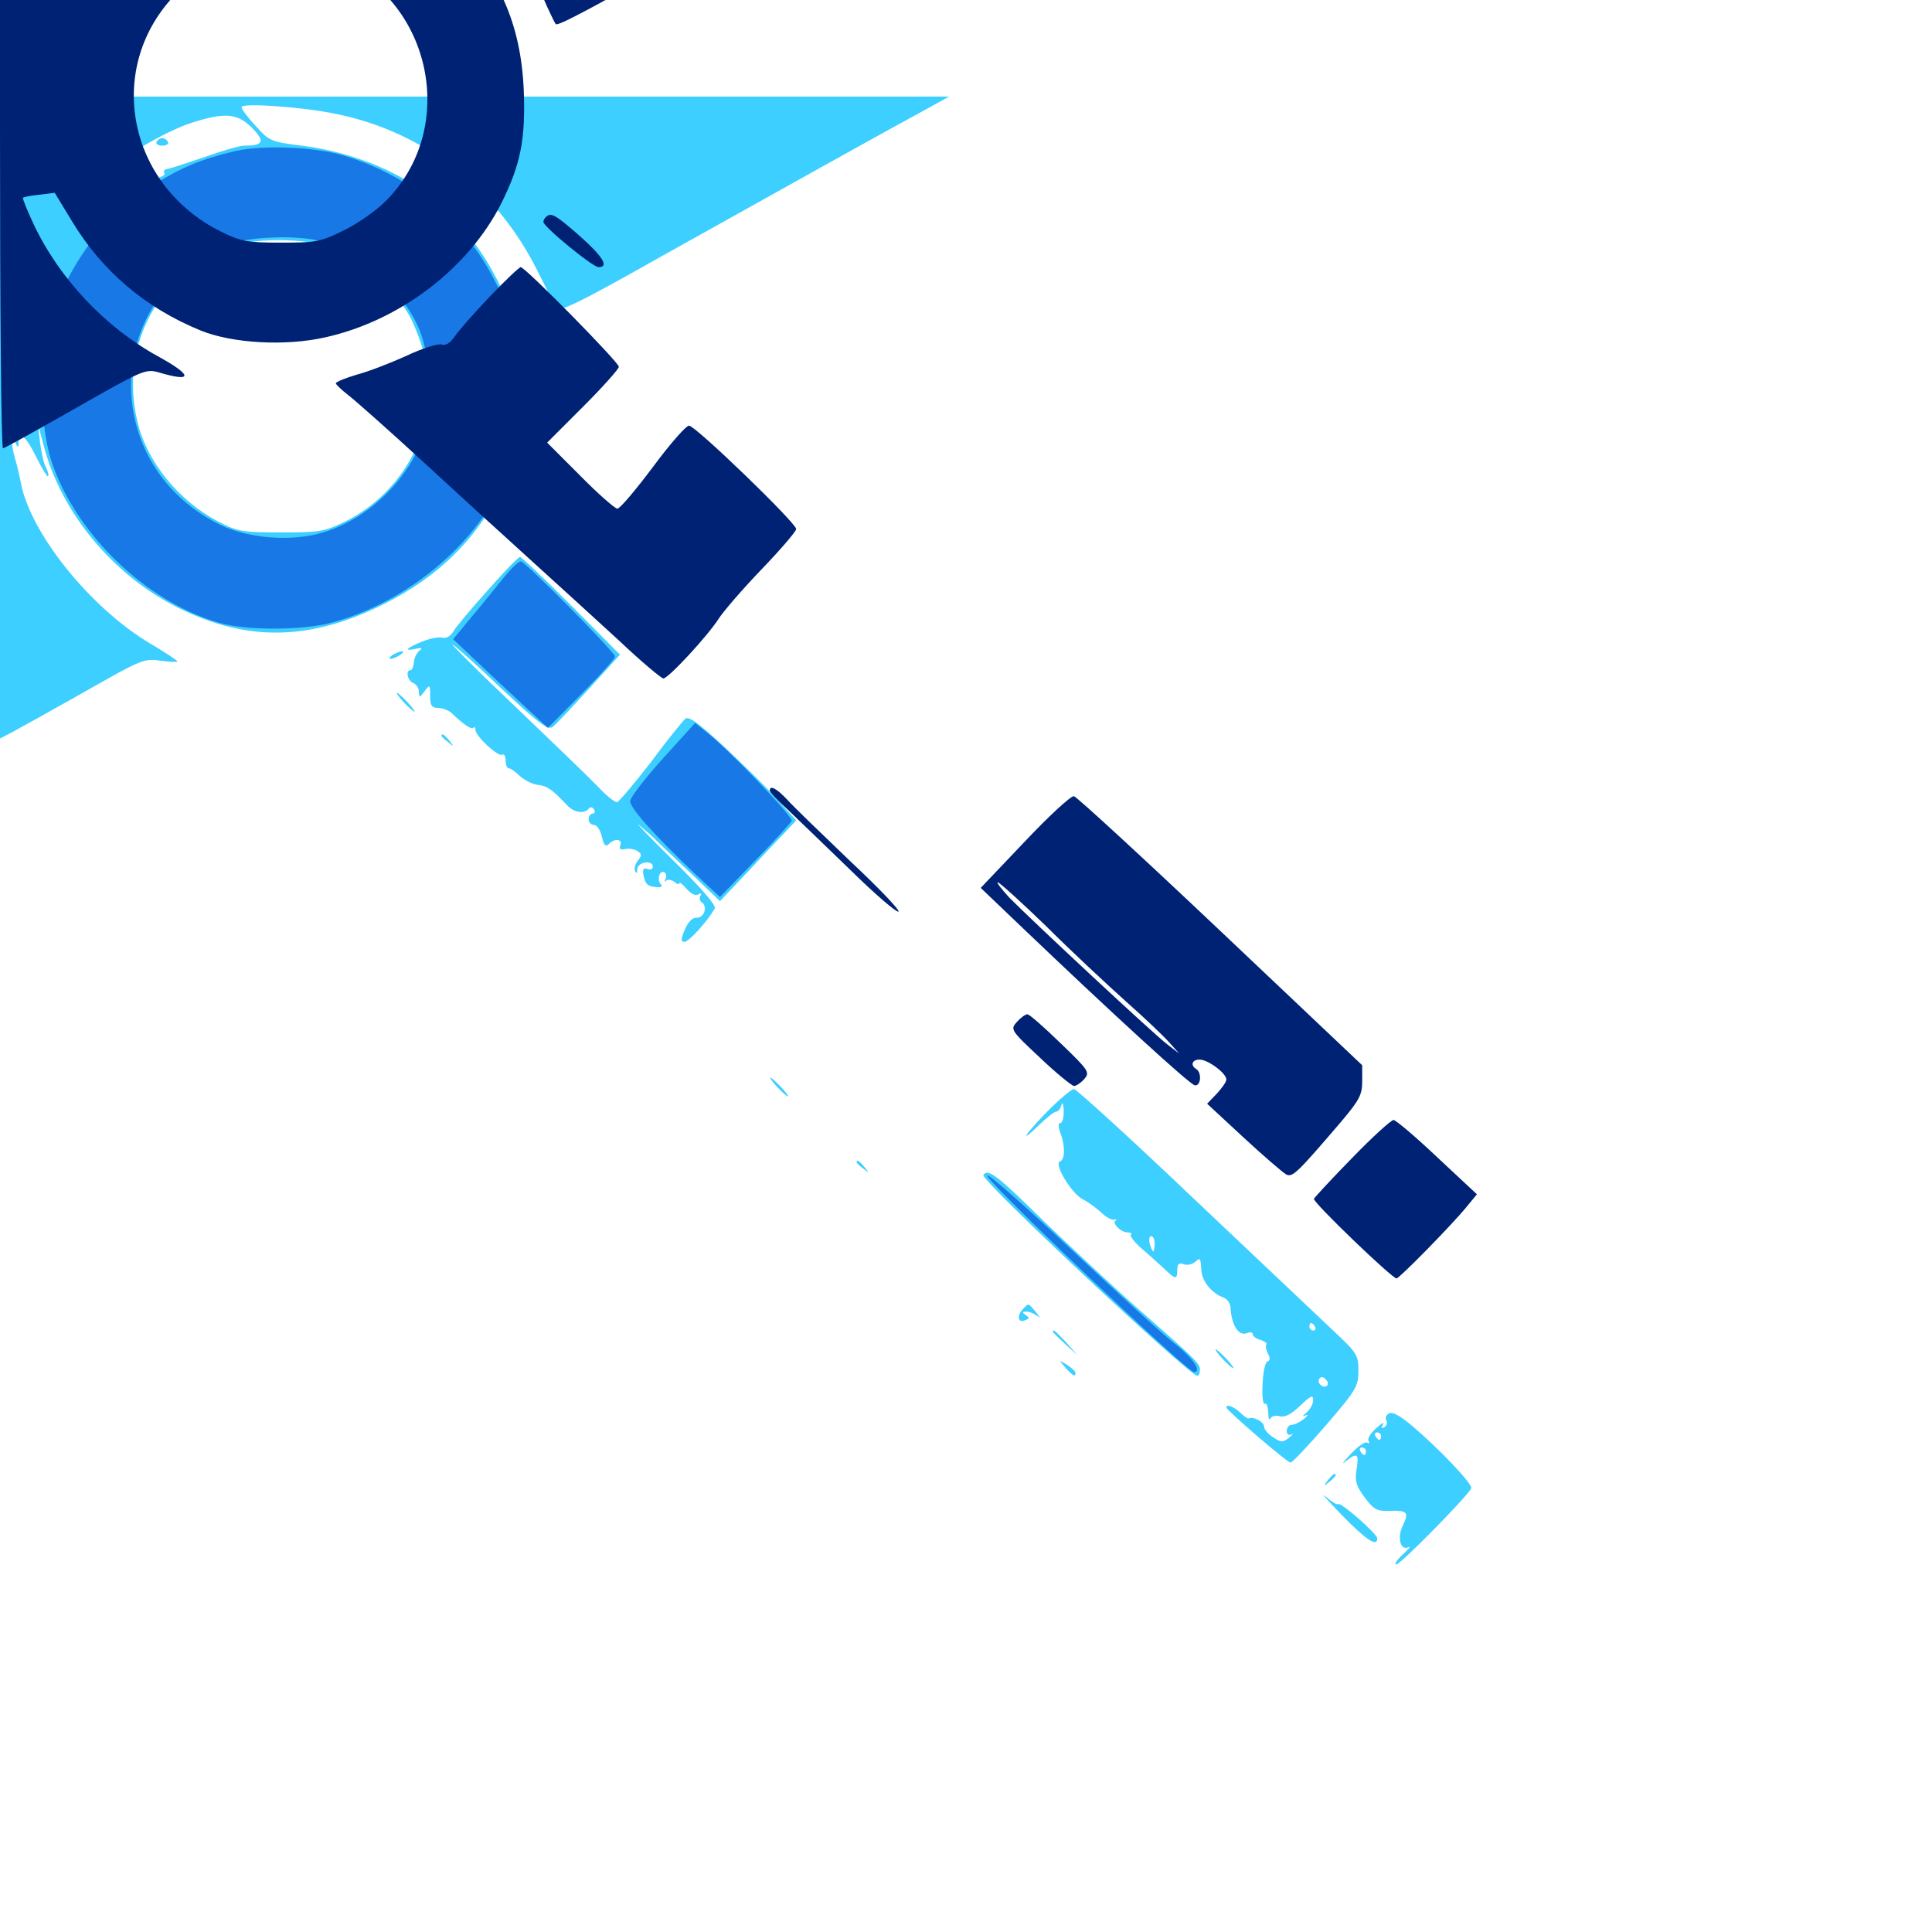 <svg xmlns="http://www.w3.org/2000/svg" viewBox="0 -1000 1000 1000">
	<path fill="#3ccfff" d="M0 -783.984V-617.773L6.445 -621.094C9.766 -622.852 26.562 -632.227 43.555 -641.797C73.047 -658.594 74.805 -659.375 83.008 -658.008C87.891 -657.422 91.797 -657.227 91.797 -657.617C91.797 -658.203 85.547 -662.305 77.93 -666.797C46.875 -685.156 15.43 -724.219 10.742 -750.391C10.156 -753.32 8.984 -758.789 7.812 -762.5C5.469 -770.898 5.469 -776.953 7.812 -771.289C9.18 -767.969 9.57 -767.969 9.57 -770.898C9.961 -777.148 13.477 -774.219 18.75 -763.477C21.68 -757.617 24.414 -753.125 24.805 -753.516C25.391 -753.906 24.805 -756.055 23.828 -758.008C22.656 -759.961 21.289 -766.016 20.703 -771.289L19.531 -781.055L22.461 -769.922C31.445 -734.766 58.594 -701.953 92.773 -685.156C128.125 -667.773 160.547 -668.359 198.242 -687.109C227.344 -701.562 247.656 -721.875 260.938 -749.805C286.133 -802.344 264.648 -871.484 212.5 -905.273C197.461 -914.844 176.562 -922.07 156.25 -924.609C140.43 -926.562 139.258 -926.953 132.422 -934.766C128.32 -939.062 125 -943.555 125 -944.531C125 -946.875 156.445 -944.727 174.023 -941.016C219.336 -931.836 256.641 -902.734 278.125 -859.961C282.812 -850.781 286.914 -842.188 287.305 -840.82C288.477 -837.695 298.242 -842.383 343.164 -867.773C402.344 -900.781 458.203 -932.031 474.609 -940.82L491.211 -950H245.703H0ZM130.664 -933.594C137.305 -926.758 136.328 -924.609 126.367 -924.609C124.023 -924.609 114.648 -921.875 105.469 -918.555C96.289 -915.43 87.891 -912.695 86.523 -912.5C85.156 -912.305 84.57 -911.523 84.961 -910.742C86.328 -908.594 80.664 -907.031 71.094 -907.031C66.211 -907.031 60.352 -906.055 58.008 -904.688C54.297 -902.734 54.102 -902.93 56.055 -905.469C60.742 -910.938 56.055 -910.938 50 -905.664C44.141 -900.391 44.141 -900.391 50.391 -907.227C58.398 -916.016 85.156 -932.031 99.414 -936.523C116.602 -941.992 123.047 -941.406 130.664 -933.594ZM172.852 -871.68C187.109 -866.406 205.469 -849.414 212.891 -834.766C215.82 -828.711 219.531 -818.359 220.898 -811.523C227.148 -779.492 209.375 -745.312 178.711 -730.078C167.969 -724.805 165.234 -724.414 145.508 -724.414C125.781 -724.414 123.047 -724.805 113.281 -729.883C92.578 -740.625 75.977 -760.938 71.094 -781.836C61.523 -822.266 83.008 -860.742 122.07 -873.047C134.961 -877.148 160.156 -876.367 172.852 -871.68ZM18.555 -834.766C15.82 -831.641 14.453 -831.445 10.938 -833.203C7.031 -835.352 7.031 -835.352 10.742 -836.914C12.891 -837.695 16.406 -838.477 18.359 -838.477C21.875 -838.672 21.875 -838.477 18.555 -834.766ZM23.633 -831.641C22.656 -828.516 21.68 -827.539 21.68 -829.297C21.484 -832.812 23.633 -839.258 24.609 -838.086C25 -837.891 24.414 -834.961 23.633 -831.641ZM20.898 -816.797C20.312 -815.43 19.922 -816.406 19.922 -819.141C19.922 -821.875 20.312 -822.852 20.898 -821.68C21.289 -820.312 21.289 -817.969 20.898 -816.797ZM3.32 -795.312C2.93 -790.625 2.539 -793.945 2.539 -802.539C2.539 -811.133 2.93 -814.844 3.32 -810.938C3.711 -806.836 3.711 -799.805 3.32 -795.312ZM18.945 -791.406C18.555 -787.891 18.164 -790.625 18.164 -797.656C18.164 -804.688 18.555 -807.422 18.945 -804.102C19.336 -800.586 19.336 -794.727 18.945 -791.406ZM81.055 -926.562C80.469 -925.586 81.641 -924.609 83.984 -924.609C86.328 -924.609 87.5 -925.586 86.914 -926.562C86.328 -927.734 84.961 -928.516 83.984 -928.516C83.008 -928.516 81.641 -927.734 81.055 -926.562ZM304.688 -720.508C307.227 -717.773 309.766 -715.625 310.156 -715.625C310.742 -715.625 309.18 -717.773 306.641 -720.508C304.102 -723.242 301.562 -725.391 301.172 -725.391C300.586 -725.391 302.148 -723.242 304.688 -720.508ZM252.344 -694.336C243.75 -684.766 235.742 -675.195 234.57 -673.047C233.203 -670.703 231.055 -669.531 229.102 -669.922C227.148 -670.508 222.266 -669.531 218.164 -667.773C209.961 -664.453 208.789 -662.695 215.43 -664.258C218.359 -664.844 218.945 -664.648 217.188 -663.281C215.82 -662.305 214.453 -659.57 214.258 -657.422C214.062 -655.078 213.281 -653.125 212.5 -653.125C209.766 -653.125 210.938 -647.656 213.867 -646.484C215.43 -645.898 216.797 -643.945 216.797 -641.992C216.992 -638.672 217.188 -638.867 219.727 -642.188C222.461 -645.898 222.656 -645.703 222.656 -639.844C222.656 -634.766 223.438 -633.594 226.758 -633.594C228.906 -633.594 231.836 -632.422 233.398 -631.25C239.648 -625.195 243.945 -622.266 244.922 -623.242C245.508 -624.023 246.094 -623.438 246.094 -622.266C246.094 -618.945 258.008 -608.008 259.961 -609.375C260.938 -609.961 261.719 -608.594 261.719 -606.445C261.719 -604.102 262.5 -602.344 263.281 -602.344C264.258 -602.344 266.797 -600.586 269.141 -598.242C271.68 -596.094 275.781 -593.945 278.516 -593.75C283.203 -593.164 285.547 -591.602 293.555 -583.203C297.07 -579.297 302.734 -578.516 304.883 -581.641C305.664 -582.422 306.836 -582.227 307.422 -581.055C308.203 -579.883 307.812 -578.906 306.836 -578.906C305.664 -578.906 304.688 -577.539 304.688 -575.977C304.688 -574.414 305.859 -573.047 307.422 -573.047C308.984 -573.047 310.742 -570.312 311.523 -566.992C312.5 -562.5 313.477 -561.523 315.039 -563.086C318.164 -566.211 322.266 -565.82 321.094 -562.5C320.312 -560.547 321.094 -559.961 323.633 -560.547C325.586 -560.938 328.32 -560.547 329.883 -559.57C332.227 -558.008 332.227 -557.227 330.273 -554.688C328.906 -553.125 328.125 -550.586 328.711 -549.219C329.492 -547.656 329.883 -547.852 329.883 -550.195C330.078 -553.906 337.891 -555.078 337.891 -551.367C337.891 -550.195 336.719 -549.609 335.156 -550.195C333.008 -550.977 332.617 -550.195 333.008 -547.266C333.984 -542.188 335.156 -541.211 340.039 -540.82C342.383 -540.625 343.164 -541.211 341.992 -542.383C339.844 -544.531 341.406 -550 343.945 -548.438C344.922 -547.852 345.117 -546.289 344.531 -545.117C343.75 -543.75 343.75 -543.359 344.727 -544.141C345.508 -544.922 347.461 -544.727 349.023 -543.555C350.391 -542.383 351.562 -541.992 351.562 -542.773C351.562 -543.75 353.32 -542.383 355.273 -540.039C357.617 -537.305 360.156 -536.133 361.523 -537.109C362.891 -537.891 363.281 -537.695 362.5 -536.328C361.914 -535.156 362.109 -533.789 363.086 -533.008C366.406 -531.055 364.648 -525 360.742 -525C358.398 -525.195 356.25 -522.852 354.492 -518.945C352.344 -513.867 352.344 -512.5 354.297 -512.5C356.445 -512.5 365.82 -522.656 369.922 -529.688C370.898 -531.25 363.672 -539.648 348.242 -554.883C335.547 -567.383 327.734 -575.586 330.859 -572.852C333.984 -570.312 338.477 -566.406 340.625 -564.062C342.969 -561.914 350.977 -554.102 358.789 -546.875L372.656 -533.594L387.109 -548.828C394.922 -557.227 403.711 -566.602 406.836 -569.727L412.109 -575.391L402.148 -586.328C396.68 -592.578 384.18 -604.688 374.609 -613.672C361.328 -625.977 356.445 -629.492 354.688 -627.93C353.32 -626.758 345.117 -616.602 336.719 -605.273C328.125 -594.141 320.312 -584.961 319.336 -584.766C318.164 -584.766 313.672 -588.281 309.57 -592.773C305.273 -597.266 286.133 -615.625 266.992 -633.984C247.852 -652.148 233.203 -666.797 234.18 -666.406C235.156 -666.211 246.68 -655.859 259.57 -643.555C279.492 -625 283.789 -621.875 286.133 -623.828C287.891 -625.195 296.289 -634.18 305.078 -643.75L320.898 -661.133L295.703 -686.523C281.836 -700.391 269.922 -711.719 269.141 -711.719C268.359 -711.719 260.742 -703.906 252.344 -694.336ZM203.125 -660.938C201.562 -659.961 201.172 -658.984 202.148 -658.984C203.32 -658.984 205.469 -659.961 207.031 -660.938C208.594 -661.914 209.18 -662.891 208.008 -662.891C207.031 -662.891 204.688 -661.914 203.125 -660.938ZM208.984 -636.523C211.523 -633.789 214.062 -631.641 214.453 -631.641C215.039 -631.641 213.477 -633.789 210.938 -636.523C208.398 -639.258 205.859 -641.406 205.469 -641.406C204.883 -641.406 206.445 -639.258 208.984 -636.523ZM228.516 -619.141C228.516 -618.75 230.078 -617.188 232.031 -615.82C234.961 -613.281 235.156 -613.477 232.617 -616.602C230.078 -619.727 228.516 -620.703 228.516 -619.141ZM402.344 -437.305C404.883 -434.57 407.422 -432.422 407.812 -432.422C408.398 -432.422 406.836 -434.57 404.297 -437.305C401.758 -440.039 399.219 -442.188 398.828 -442.188C398.242 -442.188 399.805 -440.039 402.344 -437.305ZM542.383 -425C530.469 -412.891 526.758 -406.836 538.086 -417.969C541.992 -421.68 545.703 -424.609 546.68 -424.609C547.656 -424.609 549.023 -426.172 549.414 -428.125C550 -429.883 550.391 -428.516 550.586 -425.195C550.586 -421.68 550 -418.75 548.828 -418.75C547.656 -418.75 547.656 -416.992 548.828 -413.672C551.367 -407.031 551.367 -399.805 548.633 -398.828C545.312 -397.656 554.492 -382.422 560.352 -379.297C563.086 -377.93 567.383 -374.805 569.922 -372.461C572.266 -370.117 575.391 -368.359 576.758 -368.75C577.93 -368.945 578.32 -368.945 577.539 -368.359C575.195 -367.188 580.078 -362.109 583.594 -362.109C585.156 -362.109 586.133 -361.523 585.352 -360.938C584.766 -360.156 587.305 -356.836 591.211 -353.516C595.117 -350.195 600.195 -345.508 602.734 -343.164C608.398 -337.695 609.375 -337.5 609.375 -342.773C609.375 -345.703 610.156 -346.484 612.5 -345.703C614.258 -344.922 616.992 -345.508 618.359 -346.68C621.484 -349.219 621.289 -349.414 621.875 -341.992C622.461 -336.523 627.148 -330.664 633.398 -328.32C635.156 -327.734 636.914 -325.195 636.914 -323.047C637.5 -314.062 641.016 -308.398 645.312 -309.961C647.07 -310.742 648.438 -310.352 648.438 -309.375C648.438 -308.398 650.195 -307.031 652.539 -306.445C654.688 -305.664 656.055 -304.688 655.469 -304.102C654.883 -303.516 655.273 -301.367 656.25 -299.414C657.617 -297.07 657.422 -295.703 656.055 -295.312C654.883 -294.922 653.711 -289.648 653.516 -283.594C653.125 -277.344 653.711 -272.852 654.688 -273.438C655.469 -274.023 656.25 -272.07 656.445 -268.945C656.445 -266.016 657.031 -264.453 657.422 -265.625C658.008 -266.992 660.156 -267.578 662.305 -266.992C665.039 -266.211 668.359 -267.969 673.047 -272.461C678.516 -277.734 679.688 -278.125 679.688 -275.391C679.688 -273.242 678.125 -270.508 676.367 -268.945C674.023 -266.992 673.828 -266.602 675.781 -267.383C677.344 -268.164 676.953 -267.188 675 -265.625C672.852 -263.867 669.922 -262.5 668.555 -262.5C667.188 -262.5 666.016 -261.133 666.016 -259.375C666.016 -257.617 666.992 -256.836 668.555 -257.617C669.727 -258.398 669.336 -257.617 667.188 -255.859C664.062 -253.32 663.086 -253.32 658.984 -256.055C656.445 -257.617 654.297 -260.156 654.297 -261.523C654.297 -264.062 648.828 -266.992 646.289 -265.82C645.703 -265.625 643.75 -266.992 641.797 -268.945C638.672 -271.875 634.766 -273.438 634.766 -271.484C634.766 -270.117 666.211 -242.969 667.969 -242.969C668.945 -242.969 677.148 -251.758 686.328 -262.305C701.953 -280.469 703.125 -282.422 703.125 -290.43C703.125 -298.633 702.344 -299.805 690.234 -311.133C683.203 -317.773 650.586 -348.633 617.773 -379.688C584.961 -410.938 557.031 -436.328 555.859 -436.328C554.688 -436.328 548.633 -431.25 542.383 -425ZM574.219 -386.328C574.219 -386.719 572.852 -387.5 571.289 -388.281C569.727 -388.867 568.359 -388.477 568.359 -387.5C568.359 -386.328 569.727 -385.547 571.289 -385.547C572.852 -385.547 574.219 -385.938 574.219 -386.328ZM597.656 -356.25C597.656 -354.102 597.266 -352.344 596.875 -352.344C596.484 -352.344 595.703 -354.102 595.117 -356.25C594.531 -358.398 594.922 -360.156 595.898 -360.156C596.875 -360.156 597.656 -358.398 597.656 -356.25ZM680.664 -313.281C681.25 -312.305 680.859 -311.328 679.883 -311.328C678.711 -311.328 677.734 -312.305 677.734 -313.281C677.734 -314.453 678.125 -315.234 678.516 -315.234C679.102 -315.234 680.078 -314.453 680.664 -313.281ZM686.914 -282.812C685.156 -281.055 681.445 -283.984 682.812 -286.328C683.594 -287.5 684.766 -287.5 686.133 -286.133C687.305 -284.961 687.695 -283.594 686.914 -282.812ZM443.359 -398.438C443.359 -398.047 444.922 -396.484 446.875 -395.117C449.805 -392.578 450 -392.773 447.461 -395.898C444.922 -399.023 443.359 -400 443.359 -398.438ZM508.984 -391.797C507.422 -389.258 615.43 -288.086 619.727 -287.891C620.508 -287.891 621.094 -289.258 621.094 -291.016C621.094 -294.336 618.945 -296.289 587.891 -323.633C576.562 -333.594 555.469 -353.32 540.82 -367.383C515.625 -392.188 511.328 -395.312 508.984 -391.797ZM529.688 -322.656C526.172 -319.141 526.758 -315.039 530.469 -316.602C533.008 -317.578 533.008 -317.969 530.859 -319.336C528.906 -320.703 528.906 -321.094 531.445 -321.094C533.008 -321.094 535.547 -319.922 537.109 -318.75C538.672 -317.383 538.281 -318.164 536.328 -320.703C532.031 -325.781 532.617 -325.586 529.688 -322.656ZM544.922 -310.742C544.922 -310.352 547.852 -307.617 551.367 -304.297L557.617 -298.633L551.953 -305.078C546.484 -310.938 544.922 -312.305 544.922 -310.742ZM632.812 -296.68C635.352 -293.945 637.891 -291.797 638.281 -291.797C638.867 -291.797 637.305 -293.945 634.766 -296.68C632.227 -299.414 629.688 -301.562 629.297 -301.562C628.711 -301.562 630.273 -299.414 632.812 -296.68ZM551.562 -291.992C555.469 -287.695 556.641 -287.109 556.641 -289.453C556.641 -290.234 554.688 -291.992 552.344 -293.555C547.852 -296.289 547.852 -296.289 551.562 -291.992ZM718.945 -268.359C717.383 -267.578 716.797 -266.016 717.578 -264.844C718.164 -263.672 717.773 -262.109 716.602 -261.328C715.039 -260.352 714.844 -260.742 715.82 -262.695C716.797 -264.258 715.039 -263.281 712.305 -260.742C709.375 -258.203 707.617 -255.273 708.398 -254.102C708.984 -252.93 708.789 -252.734 707.617 -253.32C706.641 -253.906 702.734 -251.367 699.023 -247.266C695.312 -243.359 694.141 -241.602 696.484 -243.555C702.539 -248.438 703.516 -247.656 702.148 -239.453C701.172 -233.398 701.953 -230.859 706.445 -224.805C711.133 -218.555 712.891 -217.773 719.141 -217.969C728.516 -218.359 729.492 -217.188 725.977 -210.156C723.047 -203.906 725 -197.07 729.102 -199.219C730.469 -199.805 728.906 -198.047 725.977 -195.312C723.047 -192.578 721.484 -190.234 722.656 -190.234C725 -190.234 760.156 -226.172 761.523 -229.688C762.305 -231.836 744.531 -250.586 730.273 -262.5C724.414 -267.383 720.508 -269.531 718.945 -268.359ZM714.844 -256.641C714.844 -255.664 714.453 -254.688 714.062 -254.688C713.477 -254.688 712.5 -255.664 711.914 -256.641C711.328 -257.812 711.719 -258.594 712.695 -258.594C713.867 -258.594 714.844 -257.812 714.844 -256.641ZM707.031 -248.828C707.031 -247.852 706.641 -246.875 706.25 -246.875C705.664 -246.875 704.688 -247.852 704.102 -248.828C703.516 -250 703.906 -250.781 704.883 -250.781C706.055 -250.781 707.031 -250 707.031 -248.828ZM687.305 -233.789C684.766 -230.664 684.961 -230.469 688.086 -233.008C691.211 -235.547 692.188 -237.109 690.625 -237.109C690.234 -237.109 688.672 -235.547 687.305 -233.789ZM694.336 -216.016C706.836 -203.125 712.891 -199.023 712.891 -203.711C712.891 -206.055 693.75 -222.852 692.578 -221.484C692.188 -220.898 689.258 -222.656 686.133 -225.391C683.203 -227.93 686.719 -223.828 694.336 -216.016Z"/>
	<path fill="#1878e5" d="M122.07 -921.875C103.906 -917.578 94.141 -913.477 78.711 -903.906C51.953 -887.305 31.445 -857.812 24.219 -825.781C19.922 -806.25 21.289 -776.367 27.148 -759.766C40.234 -722.656 75.781 -688.672 113.086 -677.734C126.758 -673.633 155.664 -673.633 170.898 -677.539C207.617 -687.109 242.383 -714.453 258.789 -746.875C267.773 -764.648 270.117 -776.758 269.141 -802.344C268.359 -823.047 267.383 -827.93 261.914 -841.797C246.875 -880.273 216.992 -907.812 177.734 -919.531C162.695 -924.023 136.133 -925 122.07 -921.875ZM178.516 -870.117C194.531 -862.305 210.938 -844.727 217.188 -829.102C223.047 -814.062 224.219 -790.82 219.727 -776.172C212.5 -752.539 190.82 -731.25 166.602 -724.219C150.781 -719.531 128.32 -721.289 114.062 -728.32C47.461 -760.938 54.297 -854.883 125 -875.195C130.078 -876.562 140.625 -877.344 149.805 -877.148C162.891 -876.562 167.773 -875.391 178.516 -870.117ZM261.328 -701.758C257.812 -697.461 250.391 -688.086 244.727 -681.445L234.57 -669.141L258.984 -646.094L283.594 -623.242L300.781 -640.625C310.352 -650.195 318.164 -658.984 318.359 -660.156C318.359 -662.305 273.047 -708.203 269.727 -709.375C268.75 -709.766 265.039 -706.25 261.328 -701.758ZM342.969 -607.227C333.789 -597.07 326.172 -587.109 326.172 -585.352C326.172 -581.641 338.867 -567.578 359.57 -547.852L372.656 -535.742L390.82 -554.492C400.977 -564.844 409.375 -574.219 409.766 -575.195C410.547 -577.148 377.539 -611.719 366.797 -620.117L359.766 -625.781ZM510.938 -391.602C509.57 -389.453 614.453 -289.844 617.969 -289.844C622.266 -289.844 617.578 -296.875 608.984 -303.711C603.32 -308.008 579.102 -330.078 555.273 -352.539C531.445 -375 511.523 -392.578 510.938 -391.602Z"/>
	<path fill="#002274" d="M0 -933.984C0 -842.773 0.586 -767.969 1.562 -767.969C2.344 -767.969 19.141 -777.344 39.062 -788.672C74.023 -808.594 75.391 -809.18 82.227 -807.227C100 -801.953 99.805 -805.664 82.031 -815.43C54.492 -830.469 30.664 -855.859 17.383 -883.984C14.062 -891.211 11.523 -897.266 11.914 -897.656C12.305 -898.047 16.211 -898.828 20.508 -899.219L28.32 -900.195L37.109 -885.742C52.734 -859.766 75.195 -840.625 103.906 -828.906C120.312 -822.266 147.656 -820.703 168.359 -825.391C207.031 -833.984 242.578 -861.133 259.57 -894.922C269.531 -915.039 272.07 -927.93 271.094 -953.516C269.531 -988.086 258.203 -1013.281 233.008 -1038.672C216.992 -1054.883 191.797 -1068.945 172.461 -1072.461C141.406 -1078.32 139.648 -1078.906 133.398 -1084.961C129.883 -1088.281 126.953 -1091.797 126.953 -1092.578C126.953 -1095.117 150.195 -1094.336 168.945 -1091.016C218.359 -1082.422 260.156 -1049.219 280.469 -1002.734C283.789 -994.922 287.109 -988.086 287.695 -987.5C288.867 -986.328 307.812 -996.484 377.93 -1035.938C403.711 -1050.391 439.453 -1070.312 457.617 -1080.273C475.586 -1090.234 490.234 -1098.828 490.234 -1099.219C490.234 -1099.609 379.883 -1100 245.117 -1100H0ZM178.125 -1018.359C224.609 -995.508 235.938 -932.617 200 -896.289C195.117 -891.211 185.352 -884.375 178.125 -880.859C166.016 -874.805 163.672 -874.414 145.508 -874.414C128.125 -874.414 124.805 -875 114.844 -879.883C65.43 -904.102 53.906 -965.82 91.602 -1003.711C107.617 -1019.727 124.414 -1025.977 148.633 -1025.195C163.086 -1024.609 167.383 -1023.633 178.125 -1018.359ZM282.617 -887.695C281.836 -887.109 281.25 -885.742 281.25 -885.156C281.25 -882.617 306.836 -861.719 309.766 -861.719C315.43 -861.719 312.109 -867.188 300 -877.93C287.5 -888.867 285.156 -890.234 282.617 -887.695ZM253.32 -846.289C245.312 -837.891 237.109 -828.516 235.352 -825.781C233.008 -822.461 230.664 -820.898 228.516 -821.68C226.758 -822.266 218.555 -819.727 210.352 -815.82C202.148 -812.109 190.625 -807.617 184.57 -806.055C178.711 -804.297 173.828 -802.344 173.828 -801.562C174.023 -800.781 176.953 -798.047 180.469 -795.312C183.984 -792.578 200.781 -777.734 217.773 -762.109C234.766 -746.484 260.156 -723.242 274.219 -710.547C288.281 -697.852 309.18 -678.711 320.703 -668.164C332.031 -657.422 342.383 -648.828 343.359 -648.828C345.898 -648.828 366.211 -670.703 372.07 -679.883C374.609 -683.789 384.57 -695.312 394.336 -705.469C404.102 -715.625 412.109 -725 412.109 -726.172C412.109 -729.297 359.961 -779.688 356.641 -779.688C355.078 -779.688 346.68 -770.117 337.891 -758.203C329.102 -746.484 320.898 -736.719 319.531 -736.719C318.359 -736.719 309.57 -744.336 300.195 -753.906L283.203 -770.898L301.758 -789.453C311.914 -799.609 320.312 -808.984 320.312 -810.156C320.312 -812.5 271.875 -861.719 269.531 -861.719C268.75 -861.719 261.523 -854.883 253.32 -846.289ZM398.438 -590.82C398.438 -590.039 402.539 -585.547 407.812 -580.859C412.891 -575.977 427.344 -562.109 440.039 -549.805C452.539 -537.5 463.867 -527.734 465.039 -528.125C466.211 -528.516 455.078 -540.234 440.234 -554.102C425.586 -568.164 410.742 -582.422 407.617 -585.938C401.953 -591.992 398.438 -593.75 398.438 -590.82ZM530.469 -564.453L507.617 -540.43L529.688 -519.336C576.758 -474.414 615.625 -438.867 618.359 -438.281C621.484 -437.5 622.266 -444.727 619.141 -446.68C616.016 -448.633 616.992 -451.562 620.898 -451.562C625.195 -451.562 634.766 -444.531 634.766 -441.211C634.766 -440.039 632.422 -436.719 629.688 -433.789L624.805 -428.711L643.555 -411.328C653.906 -401.758 663.867 -393.164 665.625 -392.188C668.945 -390.234 671.68 -393.164 693.945 -419.141C703.711 -430.664 705.078 -433.398 705.078 -440.43V-448.633L631.836 -517.969C591.602 -556.055 557.422 -587.5 555.859 -587.891C554.492 -588.281 542.969 -577.734 530.469 -564.453ZM541.797 -520.312C554.688 -507.422 573.438 -490.039 583.008 -481.445C592.773 -472.852 602.734 -463.281 605.469 -460.156L610.352 -454.688L604.492 -459.18C597.656 -464.258 533.789 -523.828 522.461 -535.352C518.359 -539.844 515.625 -543.359 516.406 -543.359C517.188 -543.359 528.711 -533.008 541.797 -520.312ZM526.367 -471.094C522.852 -467.188 523.047 -466.797 538.281 -452.539C546.68 -444.531 554.688 -438.086 555.859 -437.891C557.031 -437.891 559.375 -439.453 561.133 -441.406C564.258 -444.922 563.672 -445.898 549.023 -459.961C540.625 -468.164 532.812 -475 531.836 -475C530.664 -475 528.32 -473.242 526.367 -471.094ZM699.805 -400.586C689.258 -389.844 680.469 -380.273 680.078 -379.492C679.492 -377.734 720.508 -338.281 722.852 -338.281C724.219 -338.281 750.977 -365.43 758.984 -375.195L764.453 -381.836L743.945 -400.977C732.812 -411.523 722.656 -420.117 721.289 -420.312C720.117 -420.312 710.352 -411.523 699.805 -400.586Z"/>
</svg>